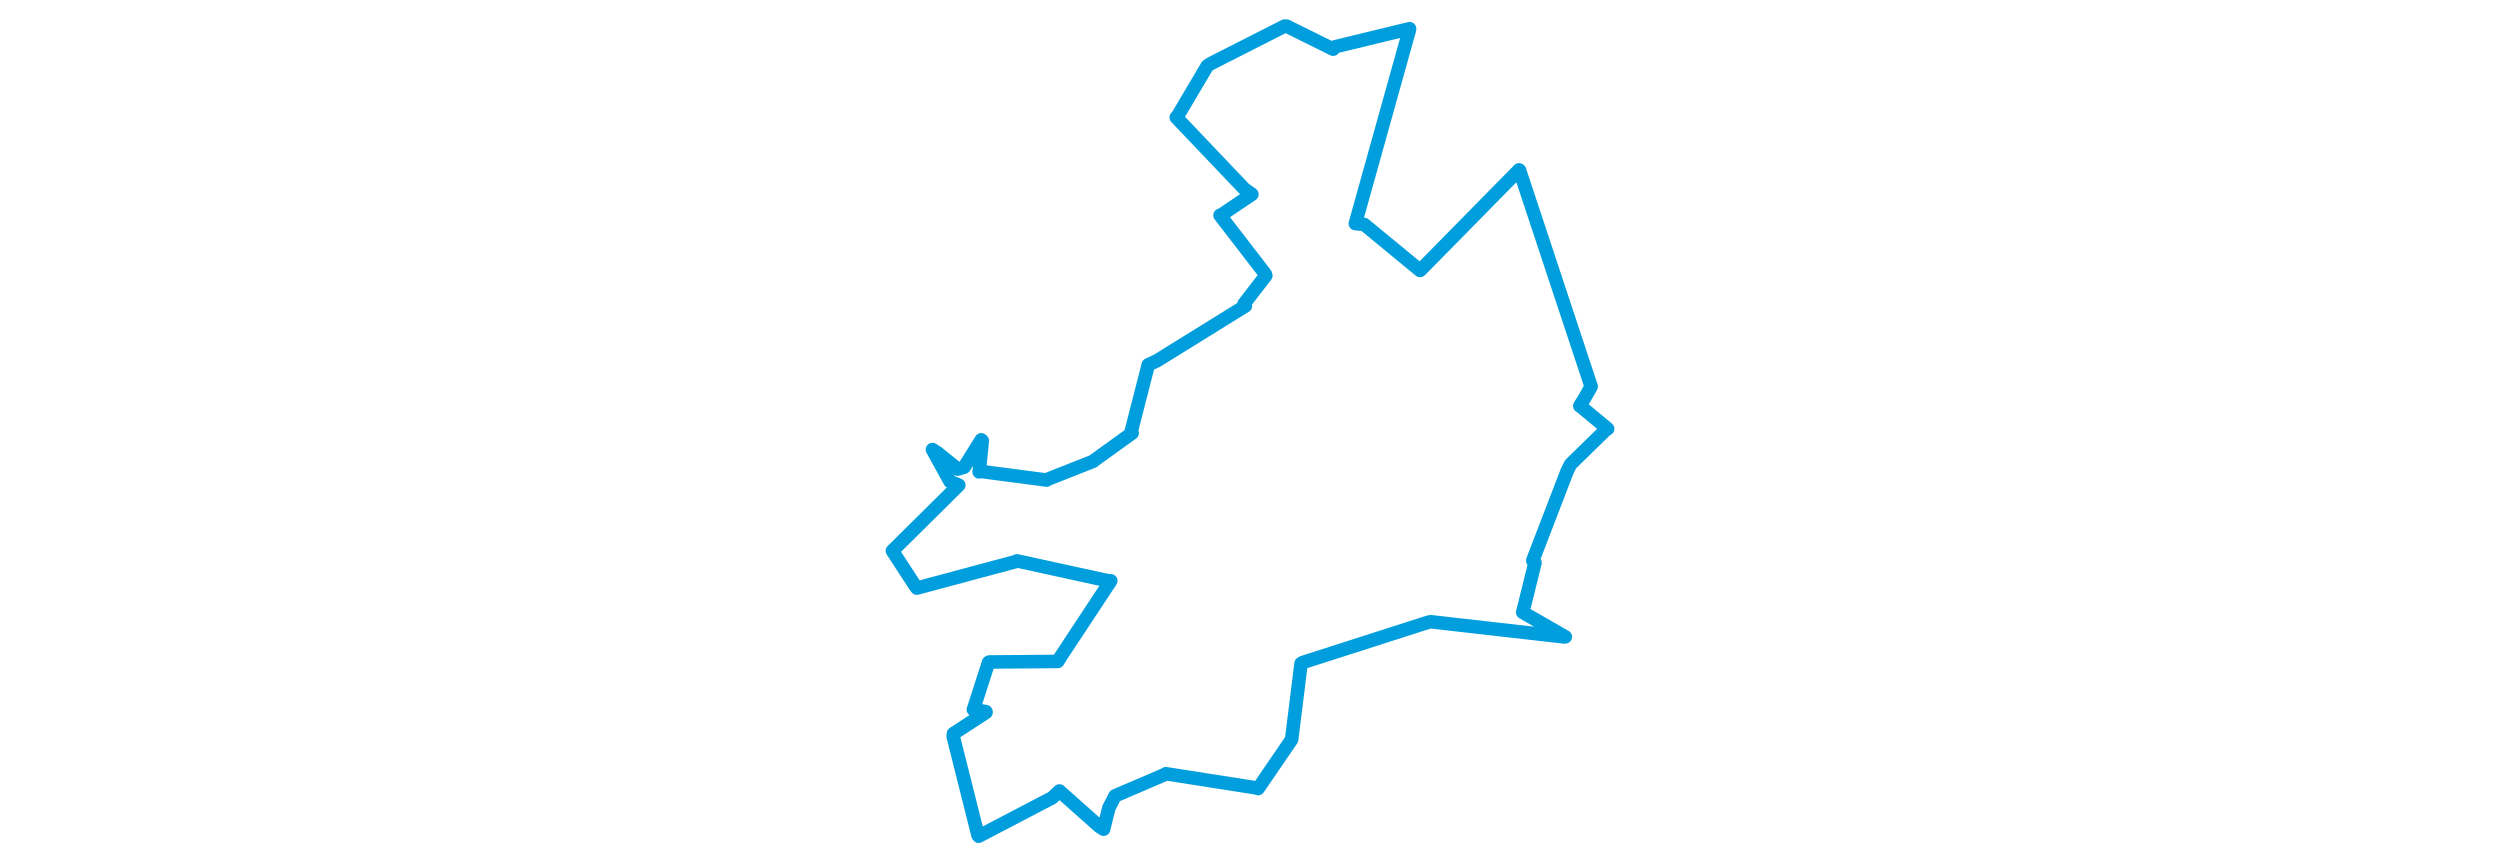 <svg viewBox="0 0 302.189 342.535" width="1000" xmlns="http://www.w3.org/2000/svg"><polygon points="8.053,220.347 17.035,234.147 17.848,235.239 57.491,224.607 57.91,224.353 94.078,232.259 95.402,232.32 75.329,262.739 74.206,264.574 46.817,264.795 46.515,264.982 40.541,283.557 40.446,283.815 45.476,284.652 45.508,284.969 32.49,293.426 32.368,294.598 42.3,334.117 42.573,334.482 71.999,319.096 74.87,316.393 90.832,330.596 92.526,331.677 94.637,323.188 97.126,318.339 117.046,309.793 117.445,309.487 153.25,315.101 154.331,315.425 167.593,296.043 167.735,295.858 171.524,265.415 172.034,265.048 222.408,248.888 223.355,248.694 276.965,254.791 277.208,254.735 260.666,245.224 260.189,244.946 265.086,225.098 264.189,224.244 277.971,188.391 279.363,185.661 293.5,171.856 294.136,171.517 283.891,162.998 283.01,162.358 284.728,159.602 287.56,154.616 258.904,68.112 258.72,67.953 219.3,108.013 219.101,108.172 196.794,89.791 193.226,89.435 214.867,11.912 214.917,11.481 185.053,18.727 184.353,19.671 165.79,10.478 164.966,10.42 135.432,25.421 133.971,26.404 121.882,46.855 121.598,46.962 148.854,75.597 151.853,77.722 139.416,86.109 139.106,86.118 157.224,109.621 157.418,110.244 148.706,121.524 149.246,122.379 113.981,144.233 110.407,145.913 103.597,172.502 103.977,173.203 88.528,184.324 88.422,184.497 70.016,191.764 69.774,192.024 42.949,188.499 42.756,188.752 44.017,176.31 43.604,175.929 36.768,186.869 34.181,187.645 26.073,181.107 24.07,179.827 31.102,192.599 34.605,194.047 8.053,220.347" stroke="#009edd" stroke-width="5.415px" fill="none" stroke-linejoin="round" vector-effect="non-scaling-stroke"></polygon></svg>
